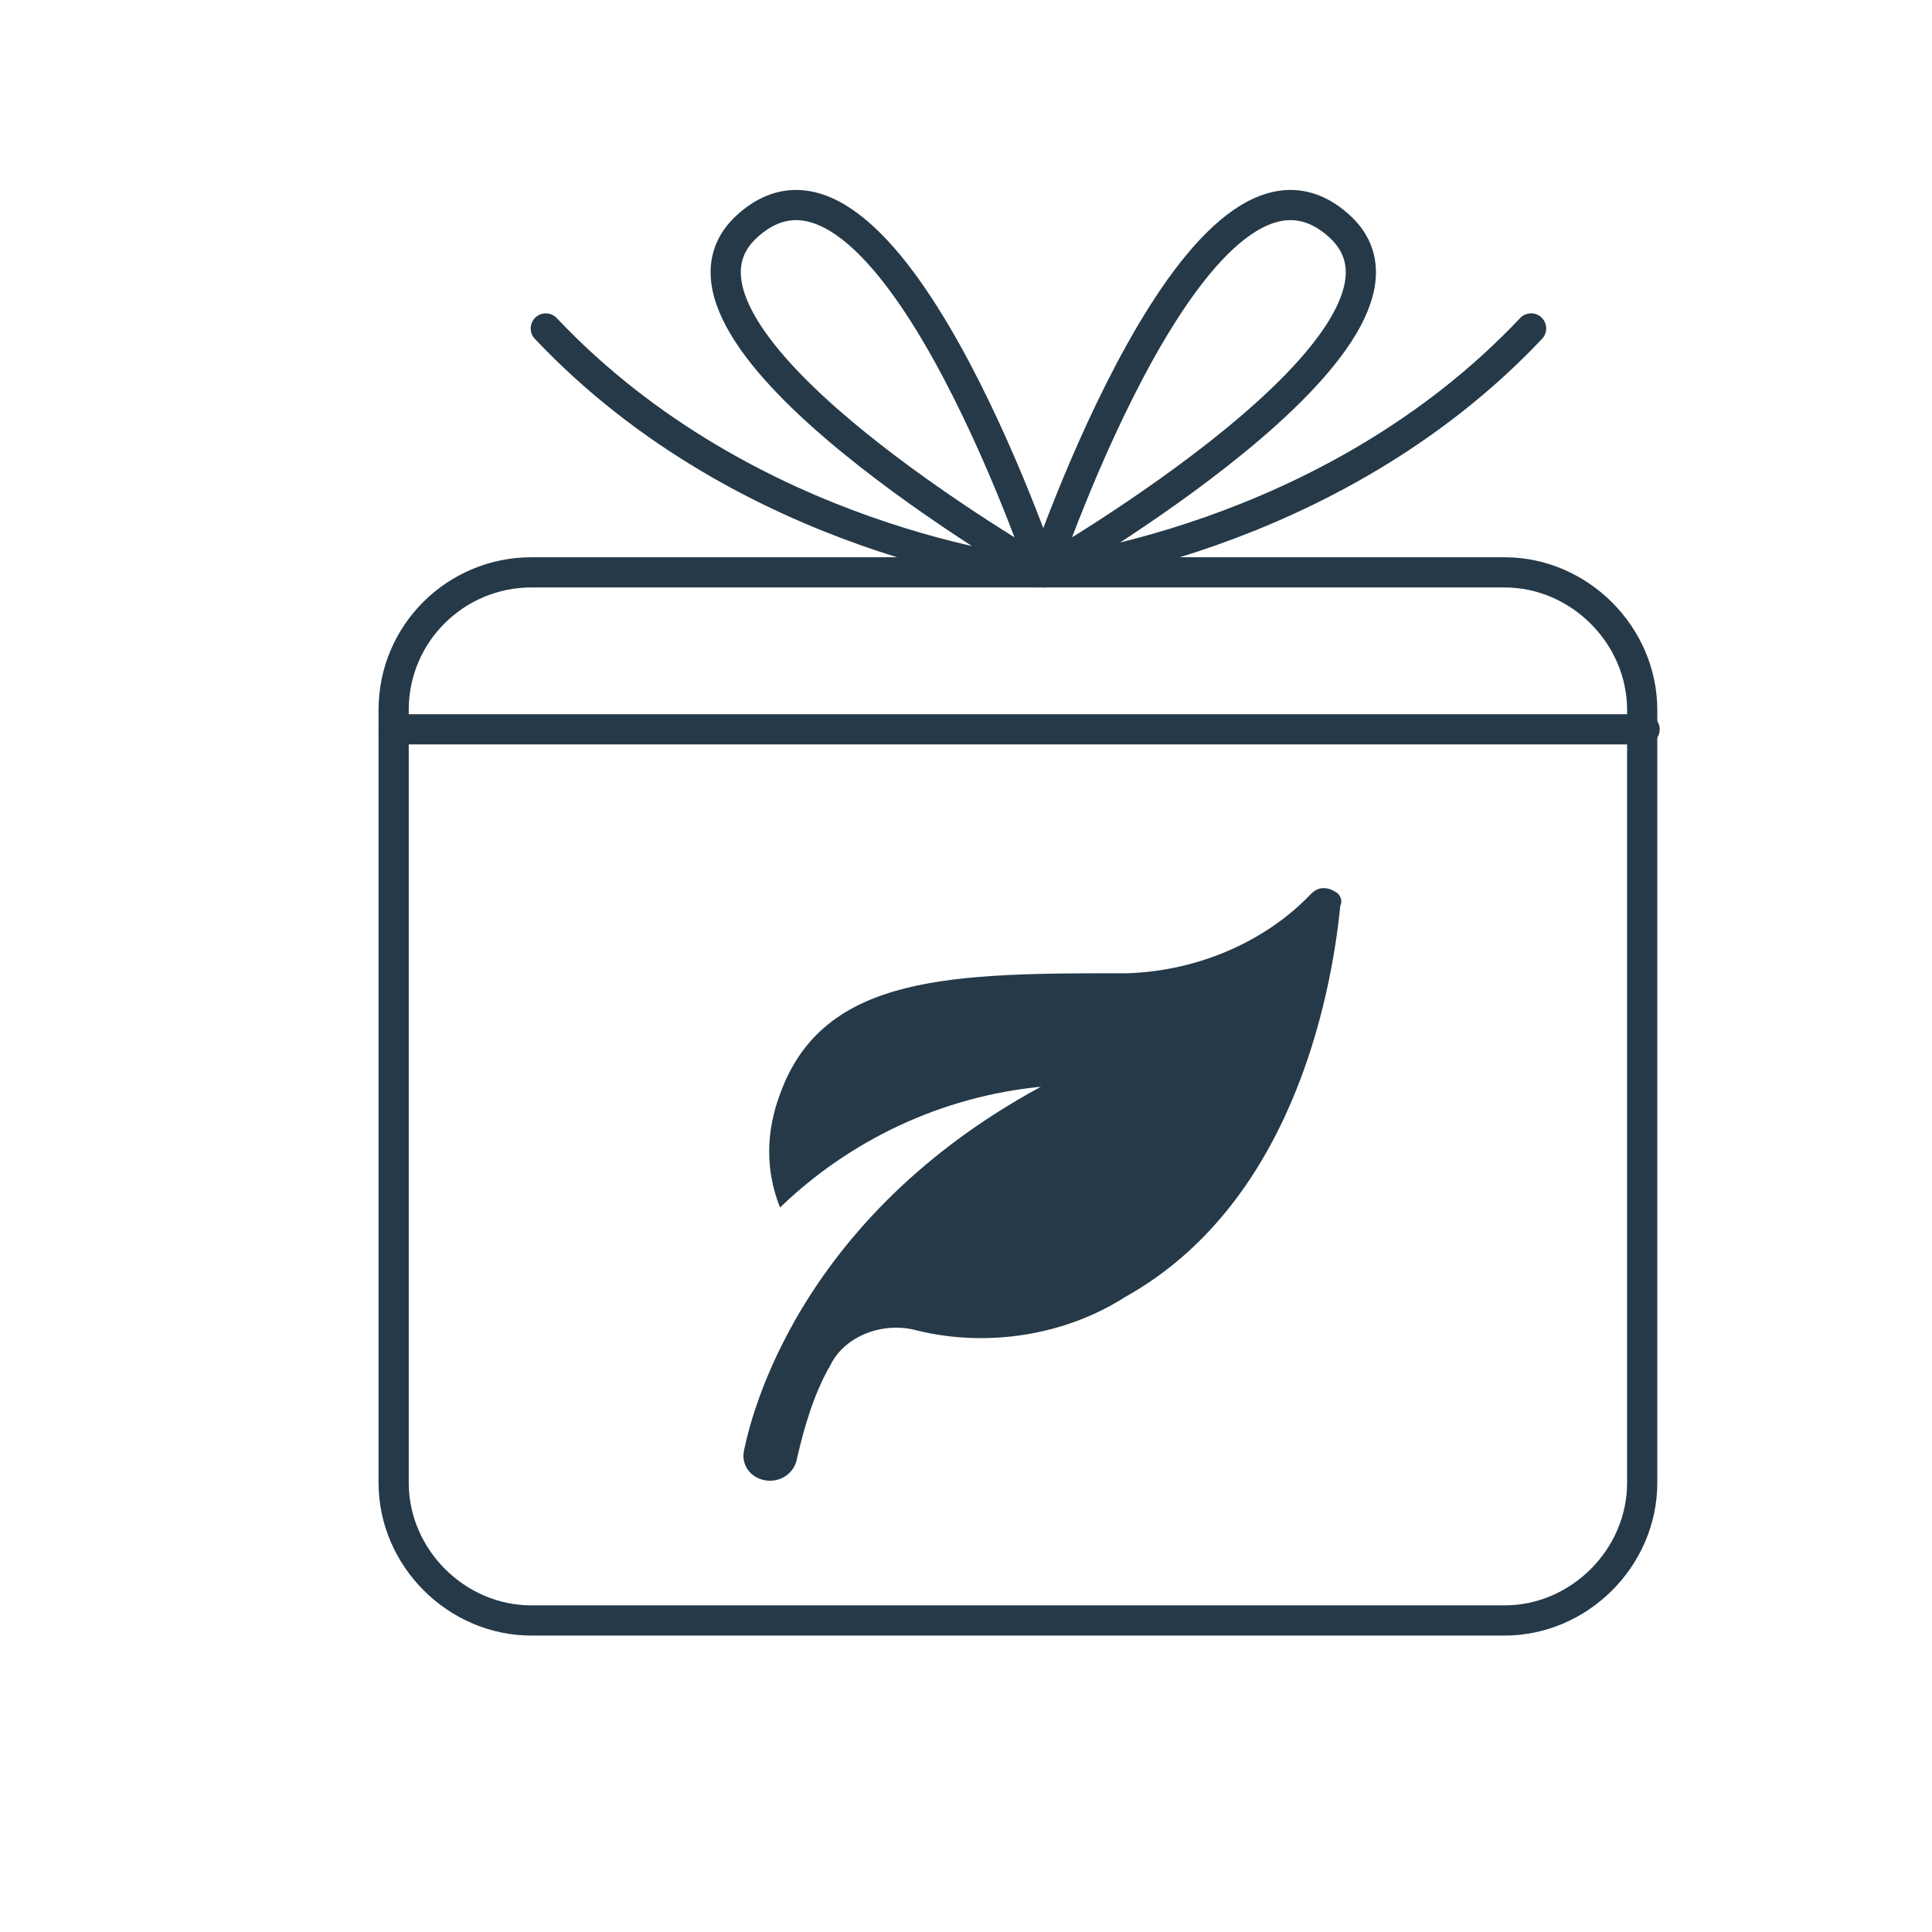 <?xml version="1.0" encoding="utf-8"?>
<!-- Generator: Adobe Illustrator 28.0.0, SVG Export Plug-In . SVG Version: 6.00 Build 0)  -->
<svg version="1.1" id="Layer_1" xmlns="http://www.w3.org/2000/svg" xmlns:xlink="http://www.w3.org/1999/xlink" x="0px" y="0px"
	 viewBox="0 0 80 80" style="enable-background:new 0 0 80 80;" xml:space="preserve">
<style type="text/css">
	.st0{fill:none;stroke:#253948;stroke-width:1.25;stroke-linecap:round;stroke-linejoin:round;}
	.st1{fill:#253948;}
</style>
<path class="st0" d="M22,23.7h40.3c3.1,0,5.7,2.6,5.7,5.7v32c0,3.1-2.6,5.7-5.7,5.7H22c-3.1,0-5.7-2.6-5.7-5.7v-32
	C16.3,26.2,18.9,23.7,22,23.7z"/>
<line class="st0" x1="16.3" y1="30.2" x2="68.1" y2="30.2"/>
<path class="st0" d="M43.2,23.7c0,0-17.1-9.8-12.3-14.3C36.6,4.1,43.2,23.7,43.2,23.7z"/>
<path class="st0" d="M43.2,23.7c0,0,17.1-9.8,12.3-14.3C49.8,4.1,43.2,23.7,43.2,23.7z"/>
<path class="st0" d="M43.2,23.7c0,0,11.8-1.2,20.2-10.1"/>
<path class="st0" d="M42.8,23.7c0,0-11.8-1.2-20.2-10.1"/>
<path class="st1" d="M55.5,37.5c-0.4,4-2.1,12.4-8.9,16.2c-2.5,1.6-5.7,2.1-8.6,1.4c-1.4-0.4-3,0.2-3.6,1.4
	c-0.7,1.2-1.1,2.6-1.4,3.9c-0.1,0.6-0.7,1-1.3,0.9c-0.6-0.1-1-0.6-0.9-1.2c0.1-0.4,1.6-9.3,12.3-15.1c-4.1,0.4-7.9,2.2-10.8,5
	c-0.6-1.5-0.6-3.1,0-4.7c1.8-5,7.2-5,14.4-5c2.9-0.1,5.7-1.3,7.6-3.3c0.3-0.3,0.7-0.3,1.1,0C55.5,37.1,55.6,37.3,55.5,37.5z"/>
</svg>
